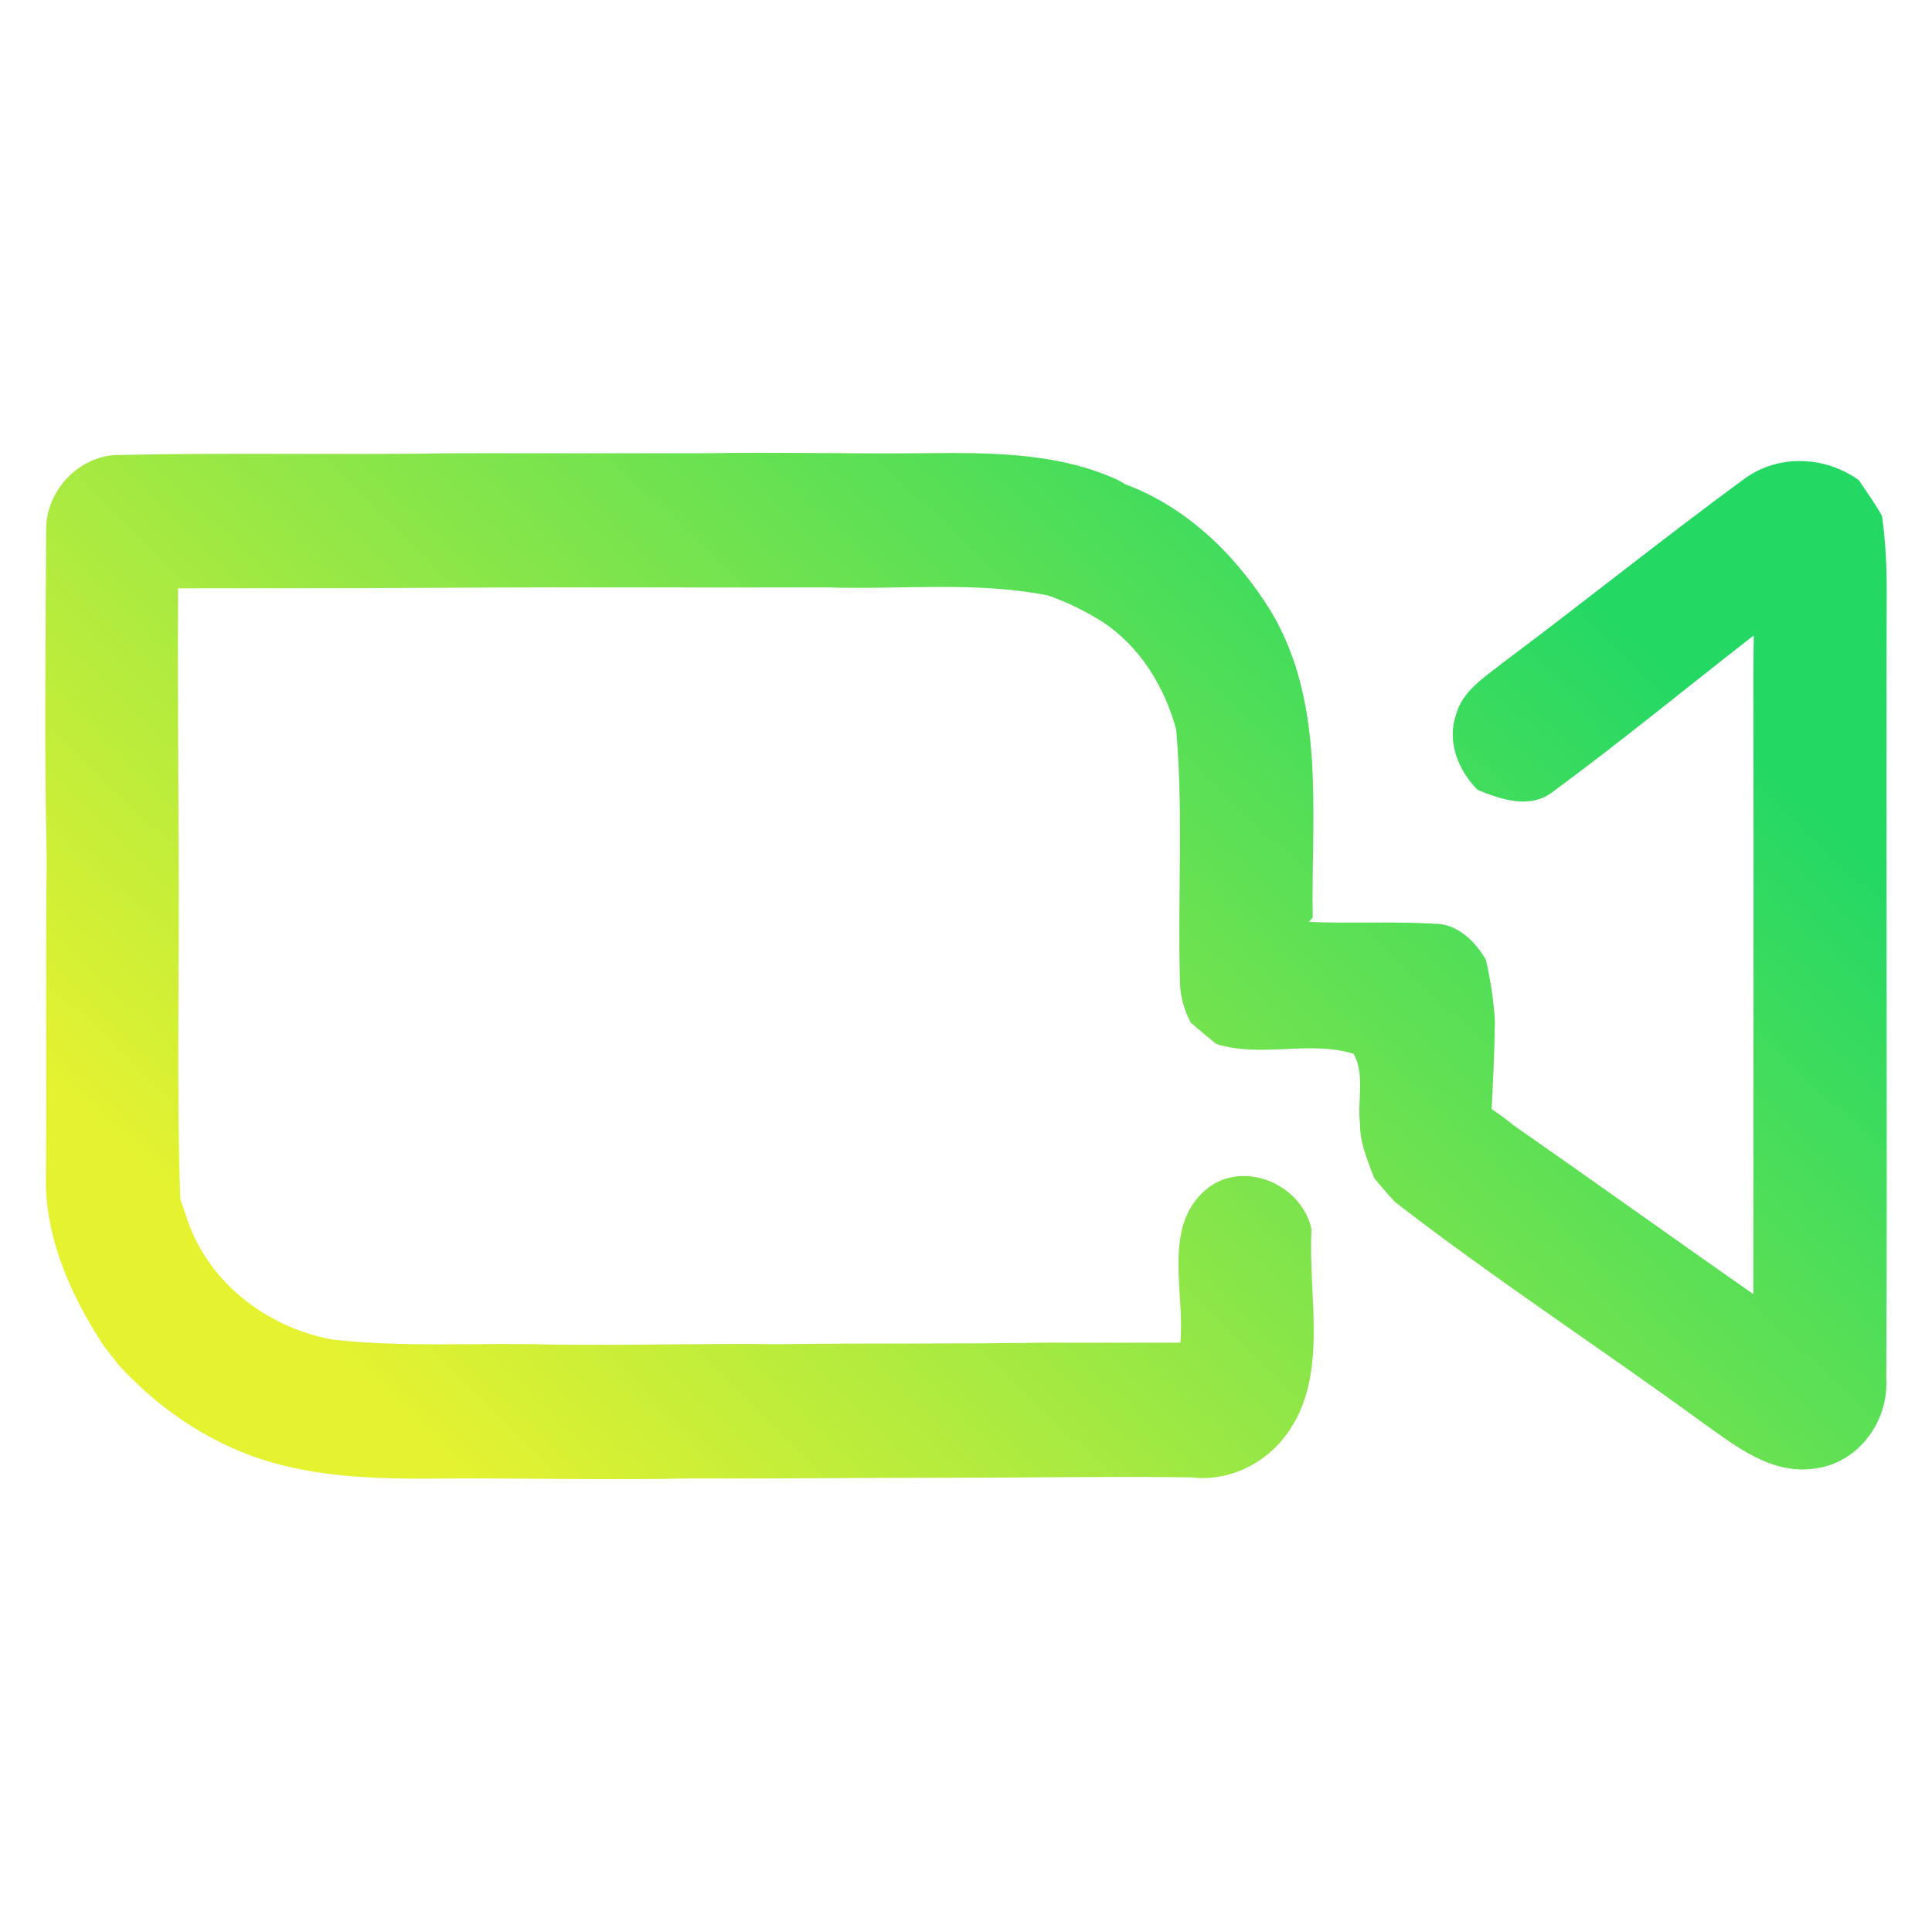 <?xml version="1.0" encoding="UTF-8" standalone="no"?>
<svg
   width="128"
   height="128"
   viewBox="0 0 128 128"
   fill="none"
   version="1.1"
   id="svg2"
   sodipodi:docname="Zoom.svg"
   inkscape:version="1.3.2 (091e20ef0f, 2023-11-25, custom)"
   xmlns:inkscape="http://www.inkscape.org/namespaces/inkscape"
   xmlns:sodipodi="http://sodipodi.sourceforge.net/DTD/sodipodi-0.dtd"
   xmlns="http://www.w3.org/2000/svg"
   xmlns:svg="http://www.w3.org/2000/svg">
  <sodipodi:namedview
     id="namedview2"
     pagecolor="#ffffff"
     bordercolor="#666666"
     borderopacity="1.0"
     inkscape:showpageshadow="2"
     inkscape:pageopacity="0.0"
     inkscape:pagecheckerboard="0"
     inkscape:deskcolor="#d1d1d1"
     inkscape:zoom="5.875"
     inkscape:cx="64"
     inkscape:cy="64"
     inkscape:current-layer="svg2" />
  <path
     d="M7.824 30.144C5.237 30.172 3.022 32.516 3.058 35.123C3.022 42.395 2.931 49.675 3.093 56.94C3.008 63.934 3.093 70.929 3.044 77.923C2.945 81.983 4.703 85.829 6.861 89.156C7.114 89.476 7.621 90.132 7.874 90.452C10.299 93.095 13.28 95.203 16.634 96.442C20.946 98.025 25.574 97.989 30.104 97.954L30.273 97.952C35.399 97.938 40.524 98.066 45.656 97.952C51.485 97.974 57.313 97.903 63.142 97.903C68.394 97.91 73.638 97.803 78.89 97.881C81.182 98.159 83.439 97.19 84.93 95.424C88.178 91.542 86.631 86.072 86.891 81.435C86.216 78.379 82.237 76.755 79.818 78.878C77.013 81.385 78.518 85.651 78.201 88.956C75.192 88.956 72.183 88.963 69.174 88.956C63.317 89.049 57.461 88.978 51.604 89.056C46.521 88.992 41.431 89.156 36.348 89.077C31.56 88.942 26.751 89.291 21.984 88.743C17.597 87.924 13.625 84.854 12.296 80.452L11.944 79.44C11.677 71.506 11.909 63.55 11.832 55.608L11.832 55.56C11.804 50.027 11.776 44.502 11.797 38.976C15.804 38.969 19.812 38.976 23.826 38.969C29.465 38.941 35.103 38.905 40.749 38.919C45.453 38.919 50.156 38.926 54.867 38.919C59.718 39.076 64.639 38.499 69.441 39.453C70.678 39.888 71.874 40.465 72.984 41.163C75.501 42.794 77.147 45.465 77.927 48.343C78.412 53.927 78.011 59.539 78.18 65.138C78.194 66.057 78.468 66.947 78.89 67.752C79.446 68.229 80.001 68.699 80.571 69.162C83.545 70.11 86.758 68.906 89.682 69.818C90.449 71.192 89.914 72.923 90.104 74.44C90.09 75.701 90.603 76.883 91.039 78.044C91.475 78.579 91.932 79.106 92.403 79.618C98.991 84.725 105.98 89.277 112.714 94.192C114.965 95.787 117.446 97.81 120.392 97.269C123.141 96.863 125.116 94.163 124.969 91.4C125.047 74.077 124.948 56.755 124.997 39.432C125.011 37.68 124.934 35.928 124.688 34.19C124.238 33.356 123.668 32.594 123.149 31.811C120.905 30.201 117.812 30.073 115.555 31.732C110.149 35.7 104.918 39.909 99.546 43.926C98.351 44.881 96.875 45.771 96.46 47.374C95.848 49.155 96.629 51.063 97.894 52.331C99.476 52.98 101.395 53.635 102.907 52.438C107.428 49.112 111.765 45.536 116.195 42.096L116.195 42.097C116.181 43.008 116.167 43.92 116.167 44.838C116.195 58.471 116.16 72.111 116.167 85.744C110.866 82.04 105.606 78.265 100.299 74.568C99.82 74.177 99.335 73.814 98.822 73.472C98.928 71.541 99.012 69.611 99.04 67.674C98.963 66.292 98.752 64.924 98.442 63.578C97.711 62.339 96.544 61.192 95.026 61.199C92.255 61.035 89.486 61.199 86.722 61.078L86.969 60.786C86.856 53.984 87.868 46.647 84.213 40.522C81.949 36.832 78.644 33.606 74.58 32.096L74.074 31.804C69.926 29.902 65.265 29.987 60.815 30.03C56.16 30.073 51.506 29.945 46.859 30.03H29.873C22.518 30.151 15.171 29.98 7.824 30.144Z"
     id="path1"
     style="fill:url(#paint0_linear)" />
  <defs
     id="defs2">
    <linearGradient
       id="paint0_linear"
       x1="30.104"
       y1="97.954"
       x2="95.694"
       y2="30"
       gradientUnits="userSpaceOnUse">
      <stop
         id="stop1"
         offset="0"
         style="stop-color:#e5f230;stop-opacity:1;" />
      <stop
         offset="1"
         id="stop2"
         style="stop-color:#24d864;stop-opacity:1;" />
    </linearGradient>
  </defs>
</svg>
